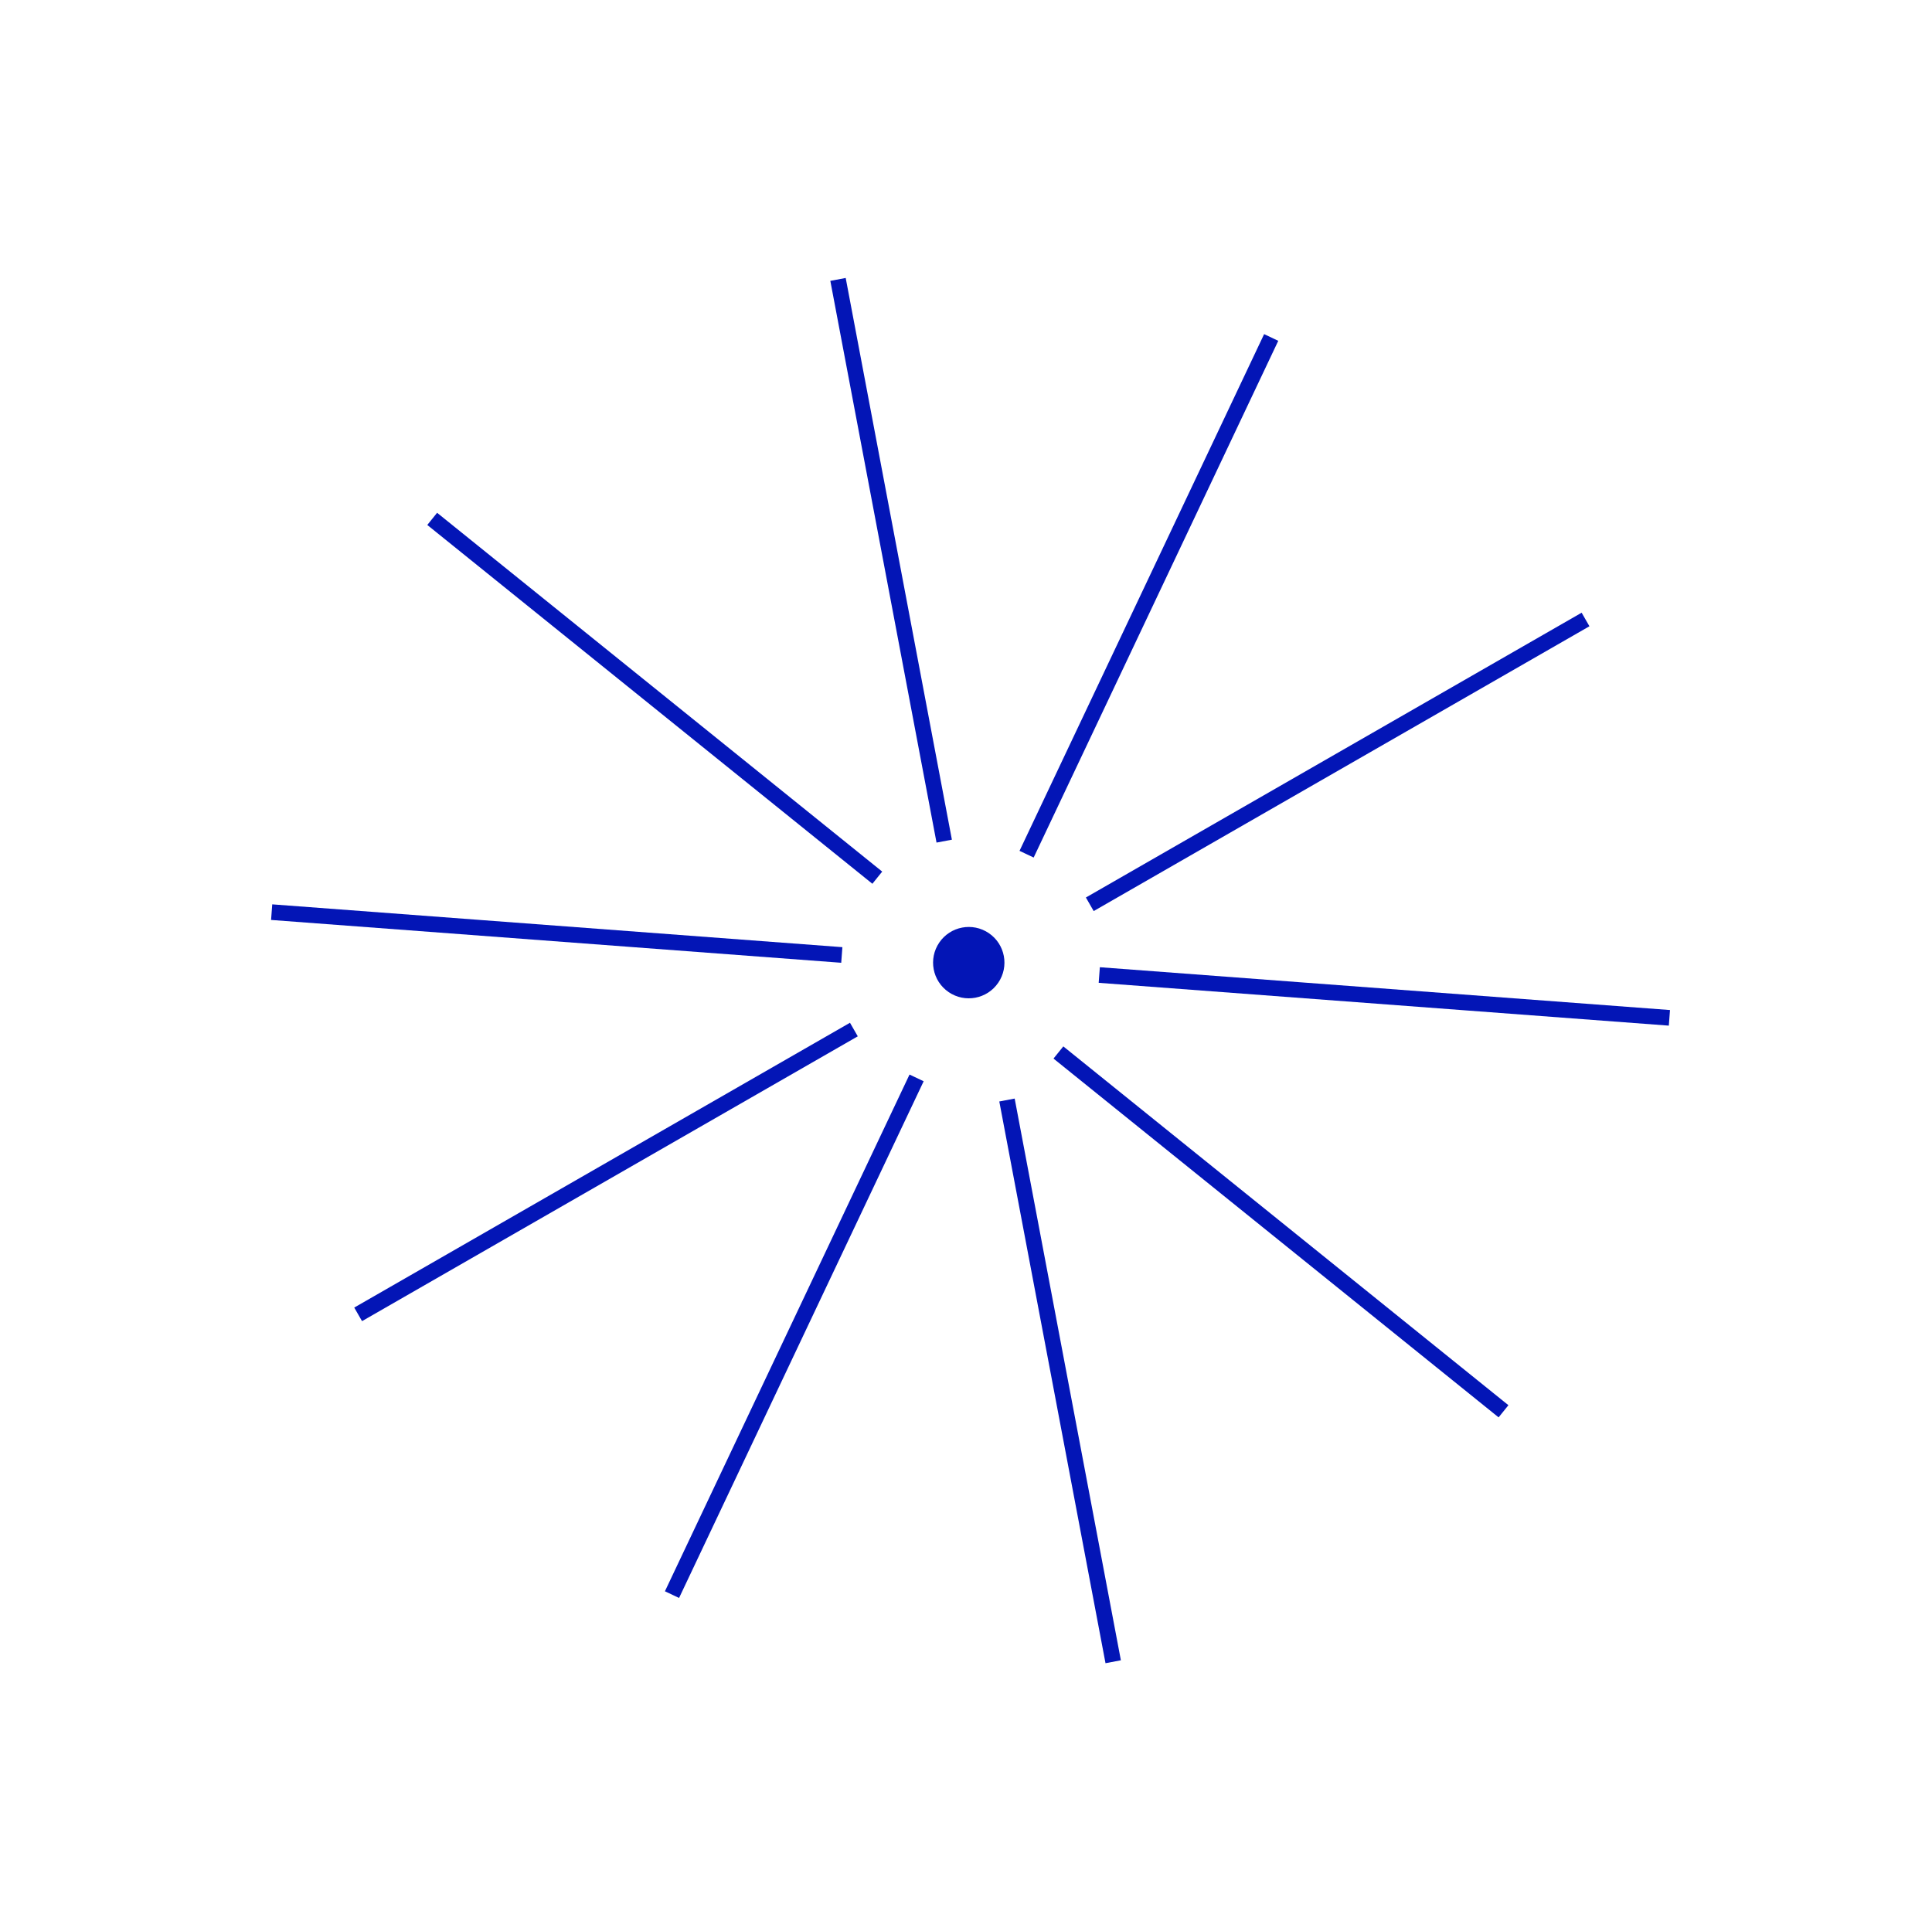 <svg width="247" height="246" viewBox="0 0 247 246" fill="none" xmlns="http://www.w3.org/2000/svg">
<circle cx="123.853" cy="123.088" r="4.562" transform="rotate(-145.704 123.853 123.088)" fill="#0315B6"/>
<line x1="85.912" y1="203.896" x2="117.183" y2="137.826" stroke="#0315B6" stroke-width="2"/>
<line x1="131.247" y1="109.221" x2="162.518" y2="43.151" stroke="#0315B6" stroke-width="2"/>
<line x1="139.326" y1="115.627" x2="202.705" y2="79.21" stroke="#0315B6" stroke-width="2"/>
<line x1="45.787" y1="168.06" x2="109.166" y2="131.642" stroke="#0315B6" stroke-width="2"/>
<line x1="128.74" y1="140.654" x2="142.318" y2="212.479" stroke="#0315B6" stroke-width="2"/>
<line x1="107.137" y1="35.727" x2="120.714" y2="107.552" stroke="#0315B6" stroke-width="2"/>
<line x1="55.255" y1="66.346" x2="112.159" y2="112.225" stroke="#0315B6" stroke-width="2"/>
<line x1="135.314" y1="134.575" x2="192.219" y2="180.454" stroke="#0315B6" stroke-width="2"/>
<line x1="140.538" y1="124.671" x2="213.429" y2="130.146" stroke="#0315B6" stroke-width="2"/>
<line x1="34.731" y1="116.632" x2="107.622" y2="122.107" stroke="#0315B6" stroke-width="2"/>
</svg>
